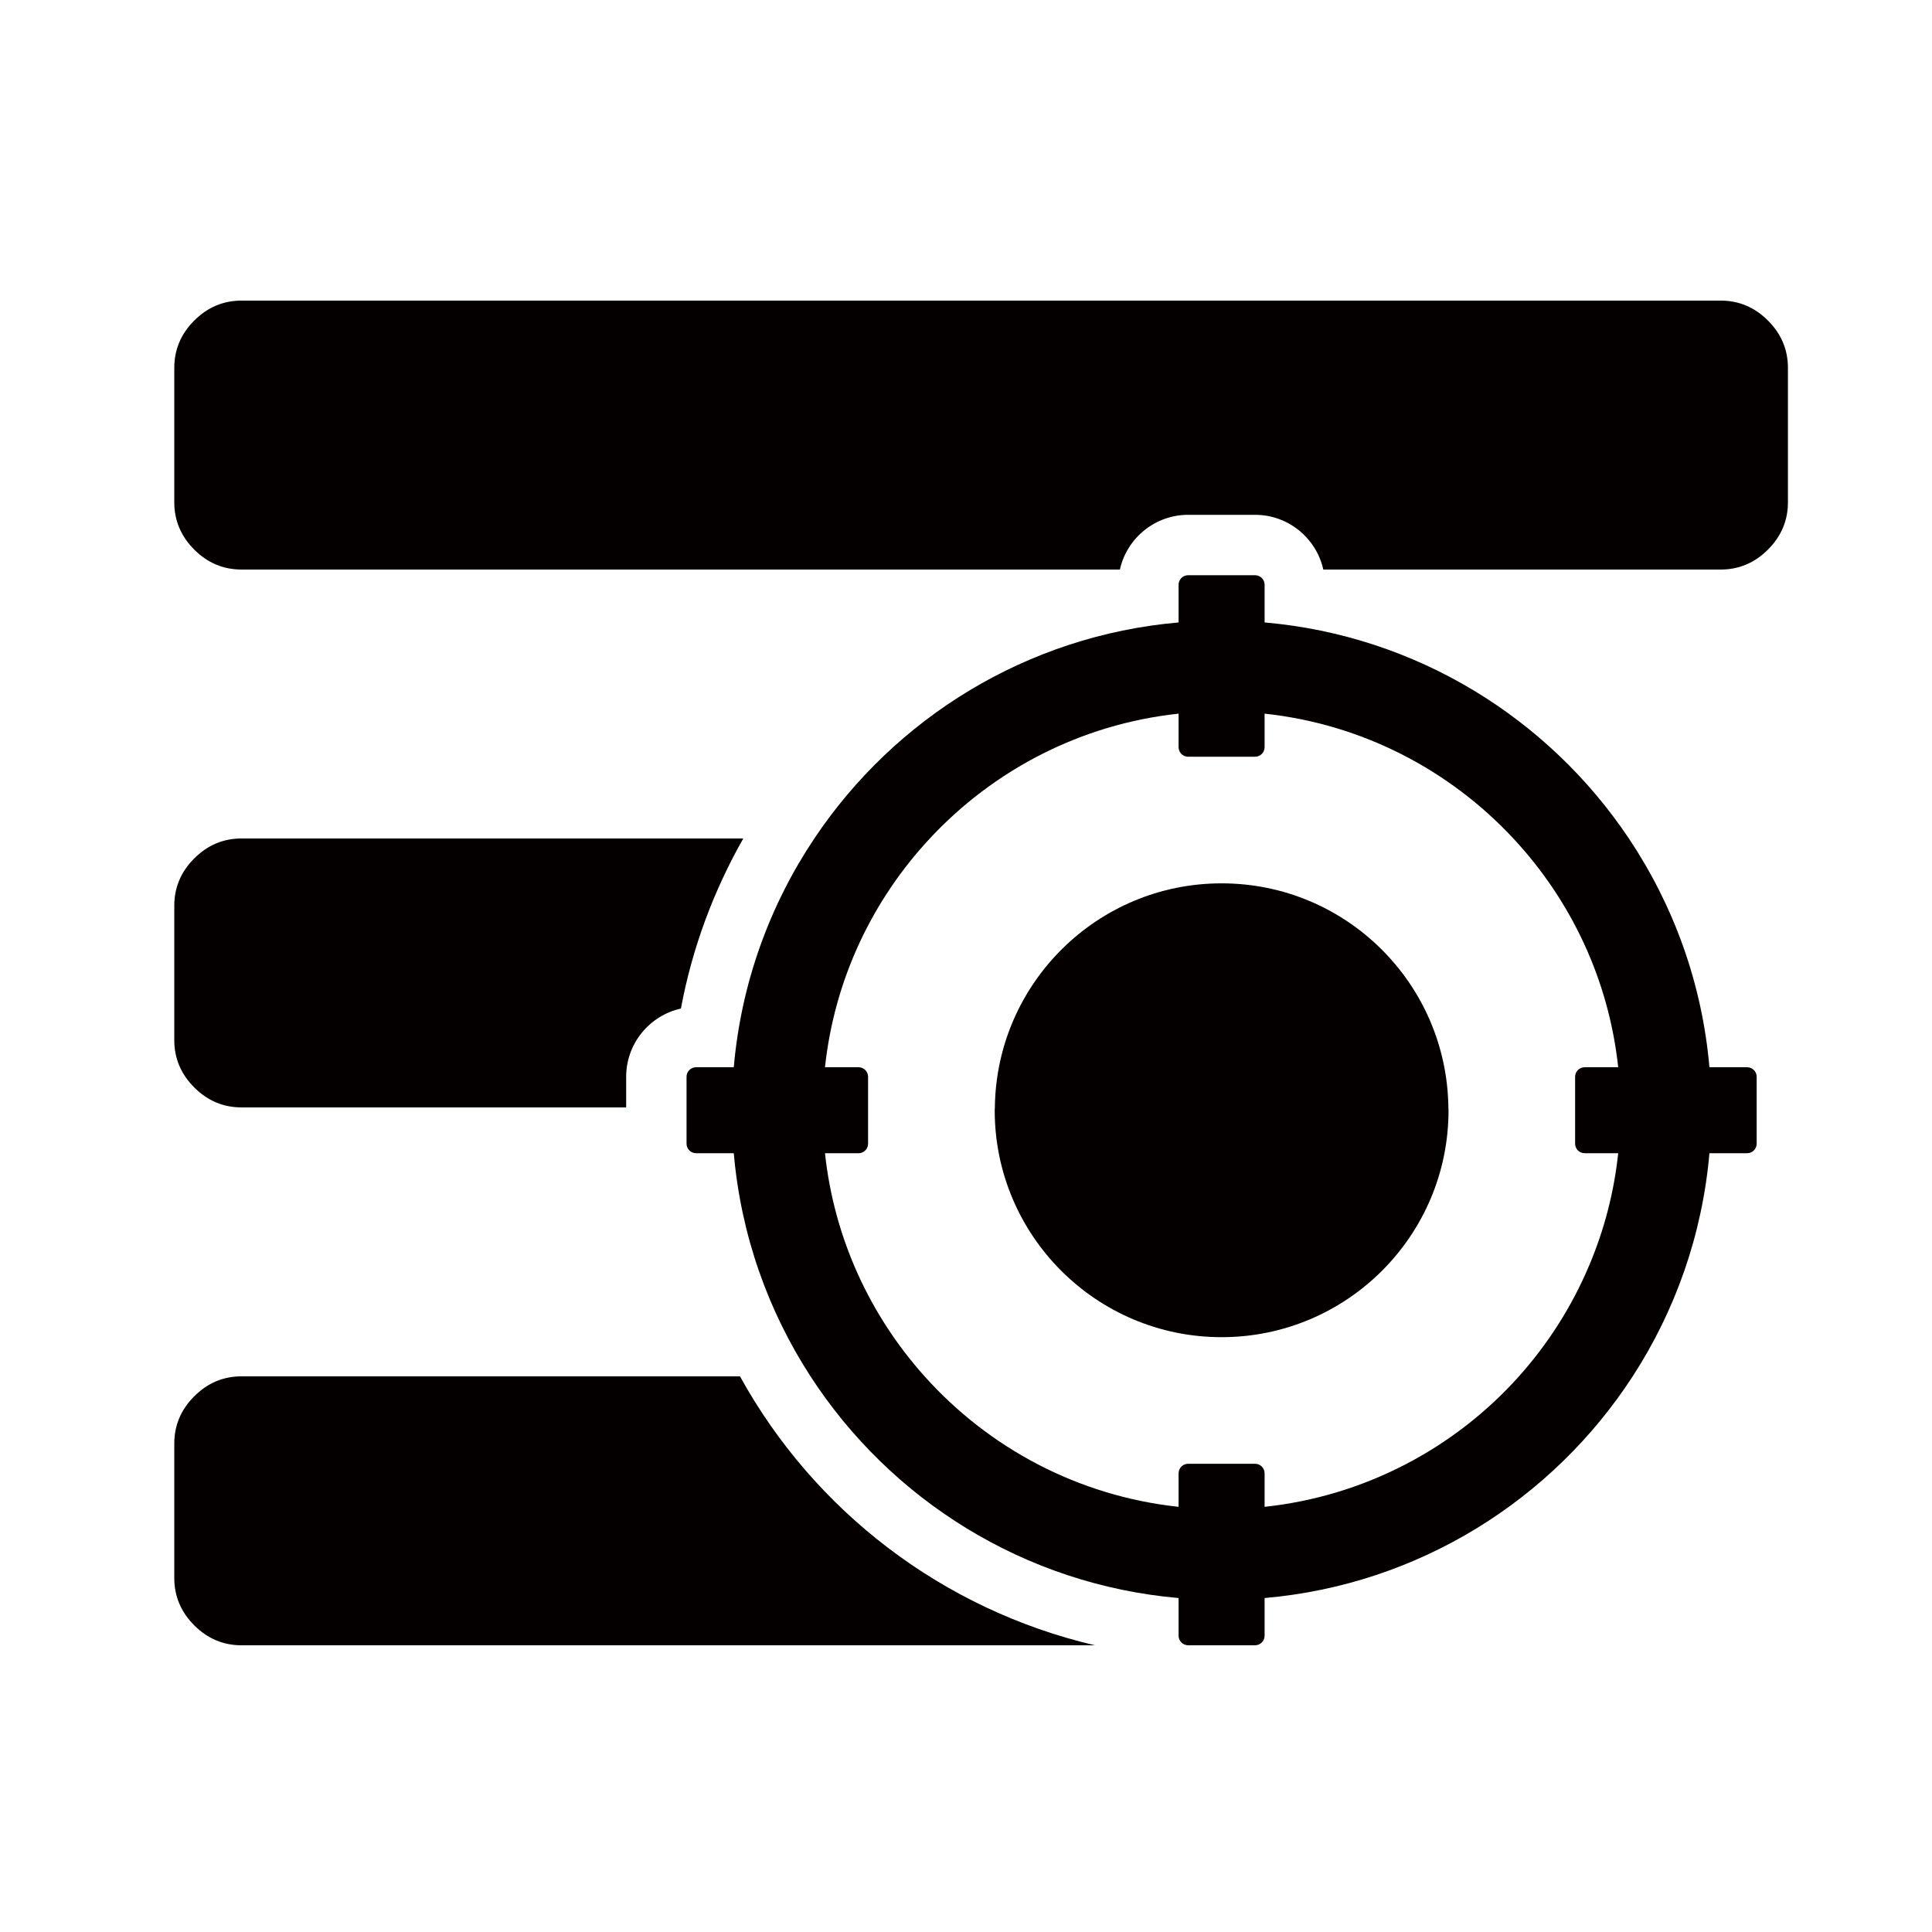 <?xml version="1.0" encoding="utf-8"?>
<!-- Generator: Adobe Illustrator 16.0.0, SVG Export Plug-In . SVG Version: 6.00 Build 0)  -->
<!DOCTYPE svg PUBLIC "-//W3C//DTD SVG 1.1//EN" "http://www.w3.org/Graphics/SVG/1.1/DTD/svg11.dtd">
<svg version="1.1" id="图层_1" xmlns="http://www.w3.org/2000/svg" xmlns:xlink="http://www.w3.org/1999/xlink" x="0px" y="0px"
	 width="128px" height="128px" viewBox="0 0 128 128" enable-background="new 0 0 128 128" xml:space="preserve">
<g>
	<path fill="#040000" d="M78.72,34.108h4.43c2.209,0,4.063,1.554,4.522,3.626h26.329c1.207,0,2.25-0.441,3.132-1.322
		c0.881-0.882,1.322-1.926,1.322-3.133v-8.908c0-1.207-0.441-2.25-1.322-3.133c-0.882-0.881-1.925-1.322-3.132-1.322H16.002
		c-1.207,0-2.25,0.441-3.133,1.322c-0.881,0.882-1.322,1.926-1.322,3.133v8.908c0,1.207,0.441,2.25,1.322,3.133
		c0.882,0.881,1.926,1.322,3.133,1.322h58.193C74.657,35.662,76.511,34.108,78.72,34.108z"/>
	<path fill="#040000" d="M45.113,66.818c0.75-4.039,2.179-7.823,4.131-11.267H16.002c-1.207,0-2.25,0.441-3.133,1.322
		c-0.881,0.882-1.322,1.926-1.322,3.132v8.909c0,1.206,0.441,2.25,1.322,3.131c0.882,0.883,1.926,1.323,3.133,1.323h25.483V71.34
		C41.485,69.131,43.04,67.278,45.113,66.818z"/>
	<path fill="#040000" d="M49.026,91.186H16.002c-1.207,0-2.25,0.44-3.133,1.323c-0.881,0.882-1.322,1.926-1.322,3.132v8.91
		c0,1.205,0.441,2.249,1.322,3.131c0.882,0.883,1.926,1.323,3.133,1.323h56.541C62.389,106.625,53.917,100.059,49.026,91.186z"/>
	<path fill="#040000" d="M95.959,73.369c-0.102-8.215-6.785-14.845-15.024-14.845s-14.922,6.63-15.023,14.845
		c-0.001,0.063-0.01,0.124-0.01,0.188c0,8.302,6.73,15.034,15.033,15.034s15.034-6.732,15.034-15.034
		C95.969,73.493,95.96,73.433,95.959,73.369z"/>
	<path fill="#040000" d="M115.75,70.708h-2.496c-0.485-5.577-2.388-10.746-5.337-15.156c-5.322-7.959-14.067-13.438-24.134-14.313
		v-2.497c0-0.35-0.283-0.633-0.634-0.633h-4.43c-0.35,0-0.635,0.283-0.635,0.633v2.497c-10.066,0.875-18.811,6.354-24.133,14.313
		c-2.949,4.41-4.851,9.579-5.336,15.156h-2.497c-0.35,0-0.633,0.283-0.633,0.632v2.029v2.402c0,0.35,0.283,0.633,0.633,0.633h2.497
		c0.471,5.419,2.277,10.455,5.083,14.781c5.296,8.165,14.162,13.8,24.386,14.689v2.497c0,0.35,0.285,0.633,0.635,0.633h4.43
		c0.351,0,0.634-0.283,0.634-0.633v-2.497c10.226-0.89,19.091-6.524,24.388-14.689c2.806-4.326,4.611-9.362,5.083-14.781h2.496
		c0.351,0,0.634-0.283,0.634-0.633v-3.115V71.34C116.384,70.991,116.101,70.708,115.75,70.708z M83.783,99.832v-2.221
		c0-0.35-0.283-0.633-0.634-0.633h-4.43c-0.35,0-0.635,0.283-0.635,0.633v2.221c-6.682-0.718-12.589-3.917-16.827-8.646
		c-3.593-4.01-5.991-9.115-6.6-14.781h2.222c0.349,0,0.633-0.283,0.633-0.633v-2.402V71.34c0-0.349-0.284-0.632-0.633-0.632h-2.222
		c0.628-5.845,3.161-11.093,6.946-15.156c4.211-4.521,9.979-7.572,16.481-8.271v2.222c0,0.349,0.285,0.633,0.635,0.633h4.43
		c0.351,0,0.634-0.284,0.634-0.633v-2.222c6.503,0.699,12.27,3.75,16.482,8.271c3.785,4.063,6.317,9.312,6.945,15.156h-2.221
		c-0.352,0-0.634,0.283-0.634,0.632v2.029v2.402c0,0.35,0.282,0.633,0.634,0.633h2.221c-0.271,2.561-0.918,5.066-1.924,7.438
		c-1.151,2.731-2.735,5.201-4.652,7.344C96.346,95.979,90.379,99.125,83.783,99.832z"/>
</g>
</svg>
